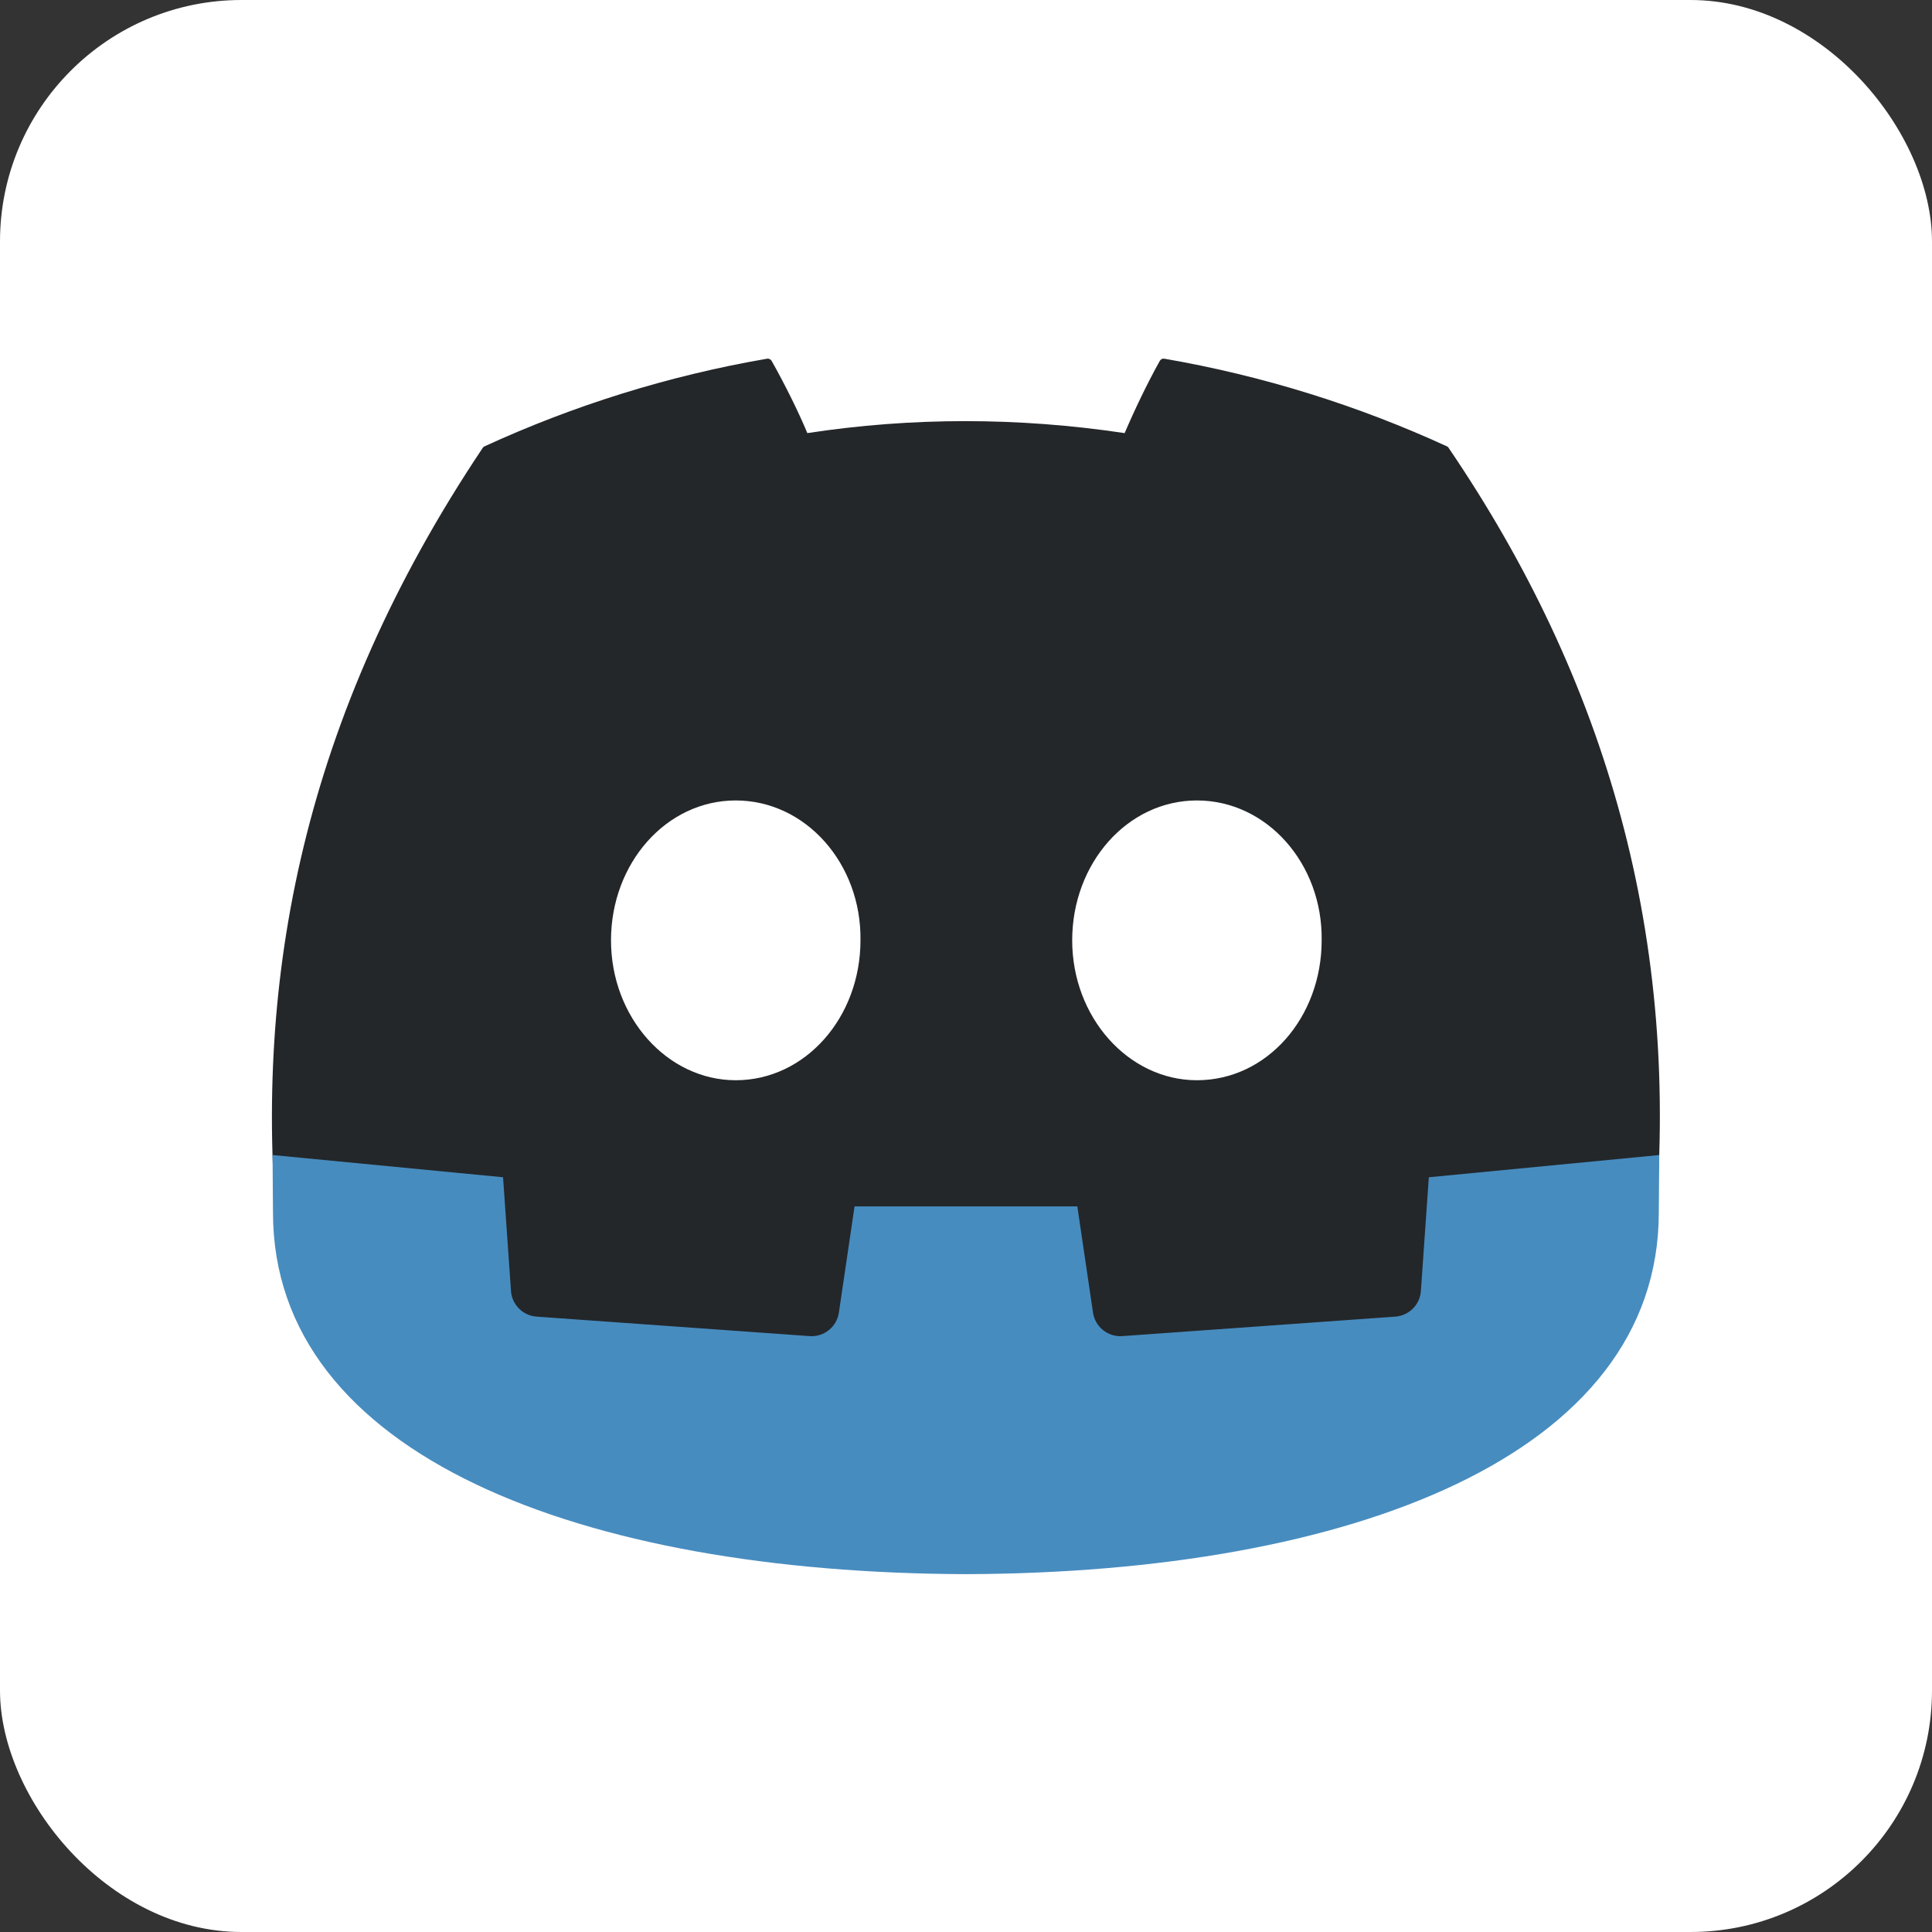 <?xml version="1.0" encoding="UTF-8" standalone="no"?>
<!-- Created with Inkscape (http://www.inkscape.org/) -->

<svg
   width="1024"
   height="1024"
   viewBox="0 0 270.933 270.933"
   version="1.1"
   id="svg5"
   xml:space="preserve"
   inkscape:version="1.2.1 (9c6d41e410, 2022-07-14)"
   sodipodi:docname="portfolio.svg"
   inkscape:export-filename="logo_frame.svg"
   inkscape:export-xdpi="96"
   inkscape:export-ydpi="96"
   xmlns:inkscape="http://www.inkscape.org/namespaces/inkscape"
   xmlns:sodipodi="http://sodipodi.sourceforge.net/DTD/sodipodi-0.dtd"
   xmlns="http://www.w3.org/2000/svg"
   xmlns:svg="http://www.w3.org/2000/svg"><rect x="0" y="0" width="270.933" height="270.933" fill="#333333" stroke="none"/><sodipodi:namedview
     id="namedview7"
     pagecolor="#505050"
     bordercolor="#ffffff"
     borderopacity="1"
     inkscape:showpageshadow="0"
     inkscape:pageopacity="0"
     inkscape:pagecheckerboard="1"
     inkscape:deskcolor="#505050"
     inkscape:document-units="px"
     showgrid="false"
     inkscape:zoom="0.1767767"
     inkscape:cx="79.195959"
     inkscape:cy="1400.0714"
     inkscape:window-width="1366"
     inkscape:window-height="704"
     inkscape:window-x="1280"
     inkscape:window-y="40"
     inkscape:window-maximized="1"
     inkscape:current-layer="g20467"
     showguides="false" /><defs
     id="defs2"><linearGradient
       id="linearGradient3279"
       inkscape:swatch="solid"><stop
         style="stop-color:#e8adad;stop-opacity:1;"
         offset="0"
         id="stop3277" /></linearGradient></defs><g
     inkscape:label="Portfolio"
     inkscape:groupmode="layer"
     id="layer1"
     inkscape:highlight-color="#ffffff"
     transform="translate(-662.84,238.384)"><g
       id="g20467"
       inkscape:label="ProjectSection"
       style="display:inline"
       inkscape:highlight-color="#ffffff"><g
         id="g19213"
         inkscape:label="Card3"
         inkscape:highlight-color="#477085"
         style="display:inline"><rect
           style="fill:#ffffff;stroke:none;stroke-width:0.529;stroke-linecap:round;stroke-linejoin:round"
           id="rect586"
           width="270.933"
           height="270.933"
           x="662.84"
           y="-238.384"
           rx="33.867"
           ry="33.867"
           inkscape:export-filename="../../.local/share/containers/storage/volumes/soyshit/_data/abdera7mane.github.io/public/assets/projects/cordot/icon.svg"
           inkscape:export-xdpi="96"
           inkscape:export-ydpi="96" /><g
           id="g4276-8"
           transform="matrix(0.797,0,0,0.797,882.814,-447.601)"
           style="stroke-width:1.255"><rect
             style="opacity:1;fill:#ffffff;fill-opacity:1;stroke-width:0.664;stroke-linecap:round;stroke-linejoin:round"
             id="rect884-0"
             width="135.467"
             height="67.733"
             x="-173.707"
             y="394.095" /><path
             d="m -21.419,341.038 c -15.565,-7.142 -32.257,-12.404 -49.709,-15.418 -0.318,-0.058 -0.635,0.087 -0.799,0.378 -2.147,3.818 -4.524,8.799 -6.19,12.714 -18.771,-2.81 -37.445,-2.81 -55.831,0 -1.665,-4.002 -4.13,-8.896 -6.286,-12.714 -0.164,-0.281 -0.481,-0.426 -0.799,-0.378 -17.442,3.004 -34.134,8.266 -49.709,15.418 -0.135,0.058 -0.25,0.155 -0.327,0.281 -31.66,47.299 -40.333,93.436 -36.078,139.001 0.019,0.223 0.144,0.436 0.318,0.572 20.888,15.34 41.122,24.653 60.981,30.825 l 0.857,-0.281 117.745,-0.01 0.857,0.291 c 19.955,-6.173 40.188,-15.485 61.077,-30.825 0.183,-0.136 0.299,-0.339 0.318,-0.562 5.092,-52.678 -8.529,-98.436 -36.107,-139.001 -0.067,-0.136 -0.183,-0.233 -0.317,-0.291 z M -146.547,452.576 c -12.033,0 -21.947,-11.047 -21.947,-24.614 0,-13.567 9.722,-24.614 21.947,-24.614 12.321,0 22.14,11.144 21.947,24.614 0,13.567 -9.722,24.614 -21.947,24.614 z m 81.147,0 c -12.032,0 -21.947,-11.047 -21.947,-24.614 0,-13.567 9.722,-24.614 21.947,-24.614 12.321,0 22.14,11.144 21.947,24.614 0,13.567 -9.626,24.614 -21.947,24.614 z"
             fill="#23272a"
             id="path182-6"
             style="stroke-width:0.026"
             sodipodi:nodetypes="cccccccccccccccccccssscsssscs" /><path
             d="m -24.596,469.648 -1.397,20.016 c -0.168,2.412 -2.087,4.333 -4.5,4.506 l -48.044,3.428 c -0.117,0.009 -0.234,0.012 -0.35,0.012 -2.388,0 -4.447,-1.752 -4.8,-4.15 l -2.755,-18.684 h -39.201 l -2.755,18.684 c -0.37,2.515 -2.618,4.323 -5.15,4.137 l -48.044,-3.428 c -2.412,-0.173 -4.331,-2.093 -4.5,-4.506 l -1.397,-20.016 -40.557,-3.91 c 0.019,4.359 0.075,9.134 0.075,10.085 0,42.834 54.337,63.422 121.846,63.659 h 0.082 0.084 C -38.45,539.245 15.868,518.657 15.868,475.823 c 0,-0.968 0.059,-5.723 0.079,-10.085 z"
             fill="#478cbf"
             id="path206-3-2"
             style="fill:#478cbf;fill-opacity:1;stroke-width:1.382" /></g></g></g></g><style
     type="text/css"
     id="style26">
	.specularity {opacity:0.5;}
	.low-specularity {opacity:0.25;}
	.full-specularity {opacity:1;}
	.black {fill:#000000;}
	.white {fill:#ffffff;}
	.outline-big {stroke-width:16;stroke:none;opacity:0.1;fill:none;}
	.outline-small {stroke-width:8;stroke:none;opacity:0.2;fill:none;}
	.stroke-highlight {fill:none;stroke:none;opacity:0.2;}
       	.base-shadow 	{fill:black;opacity:75;}
	</style></svg>
